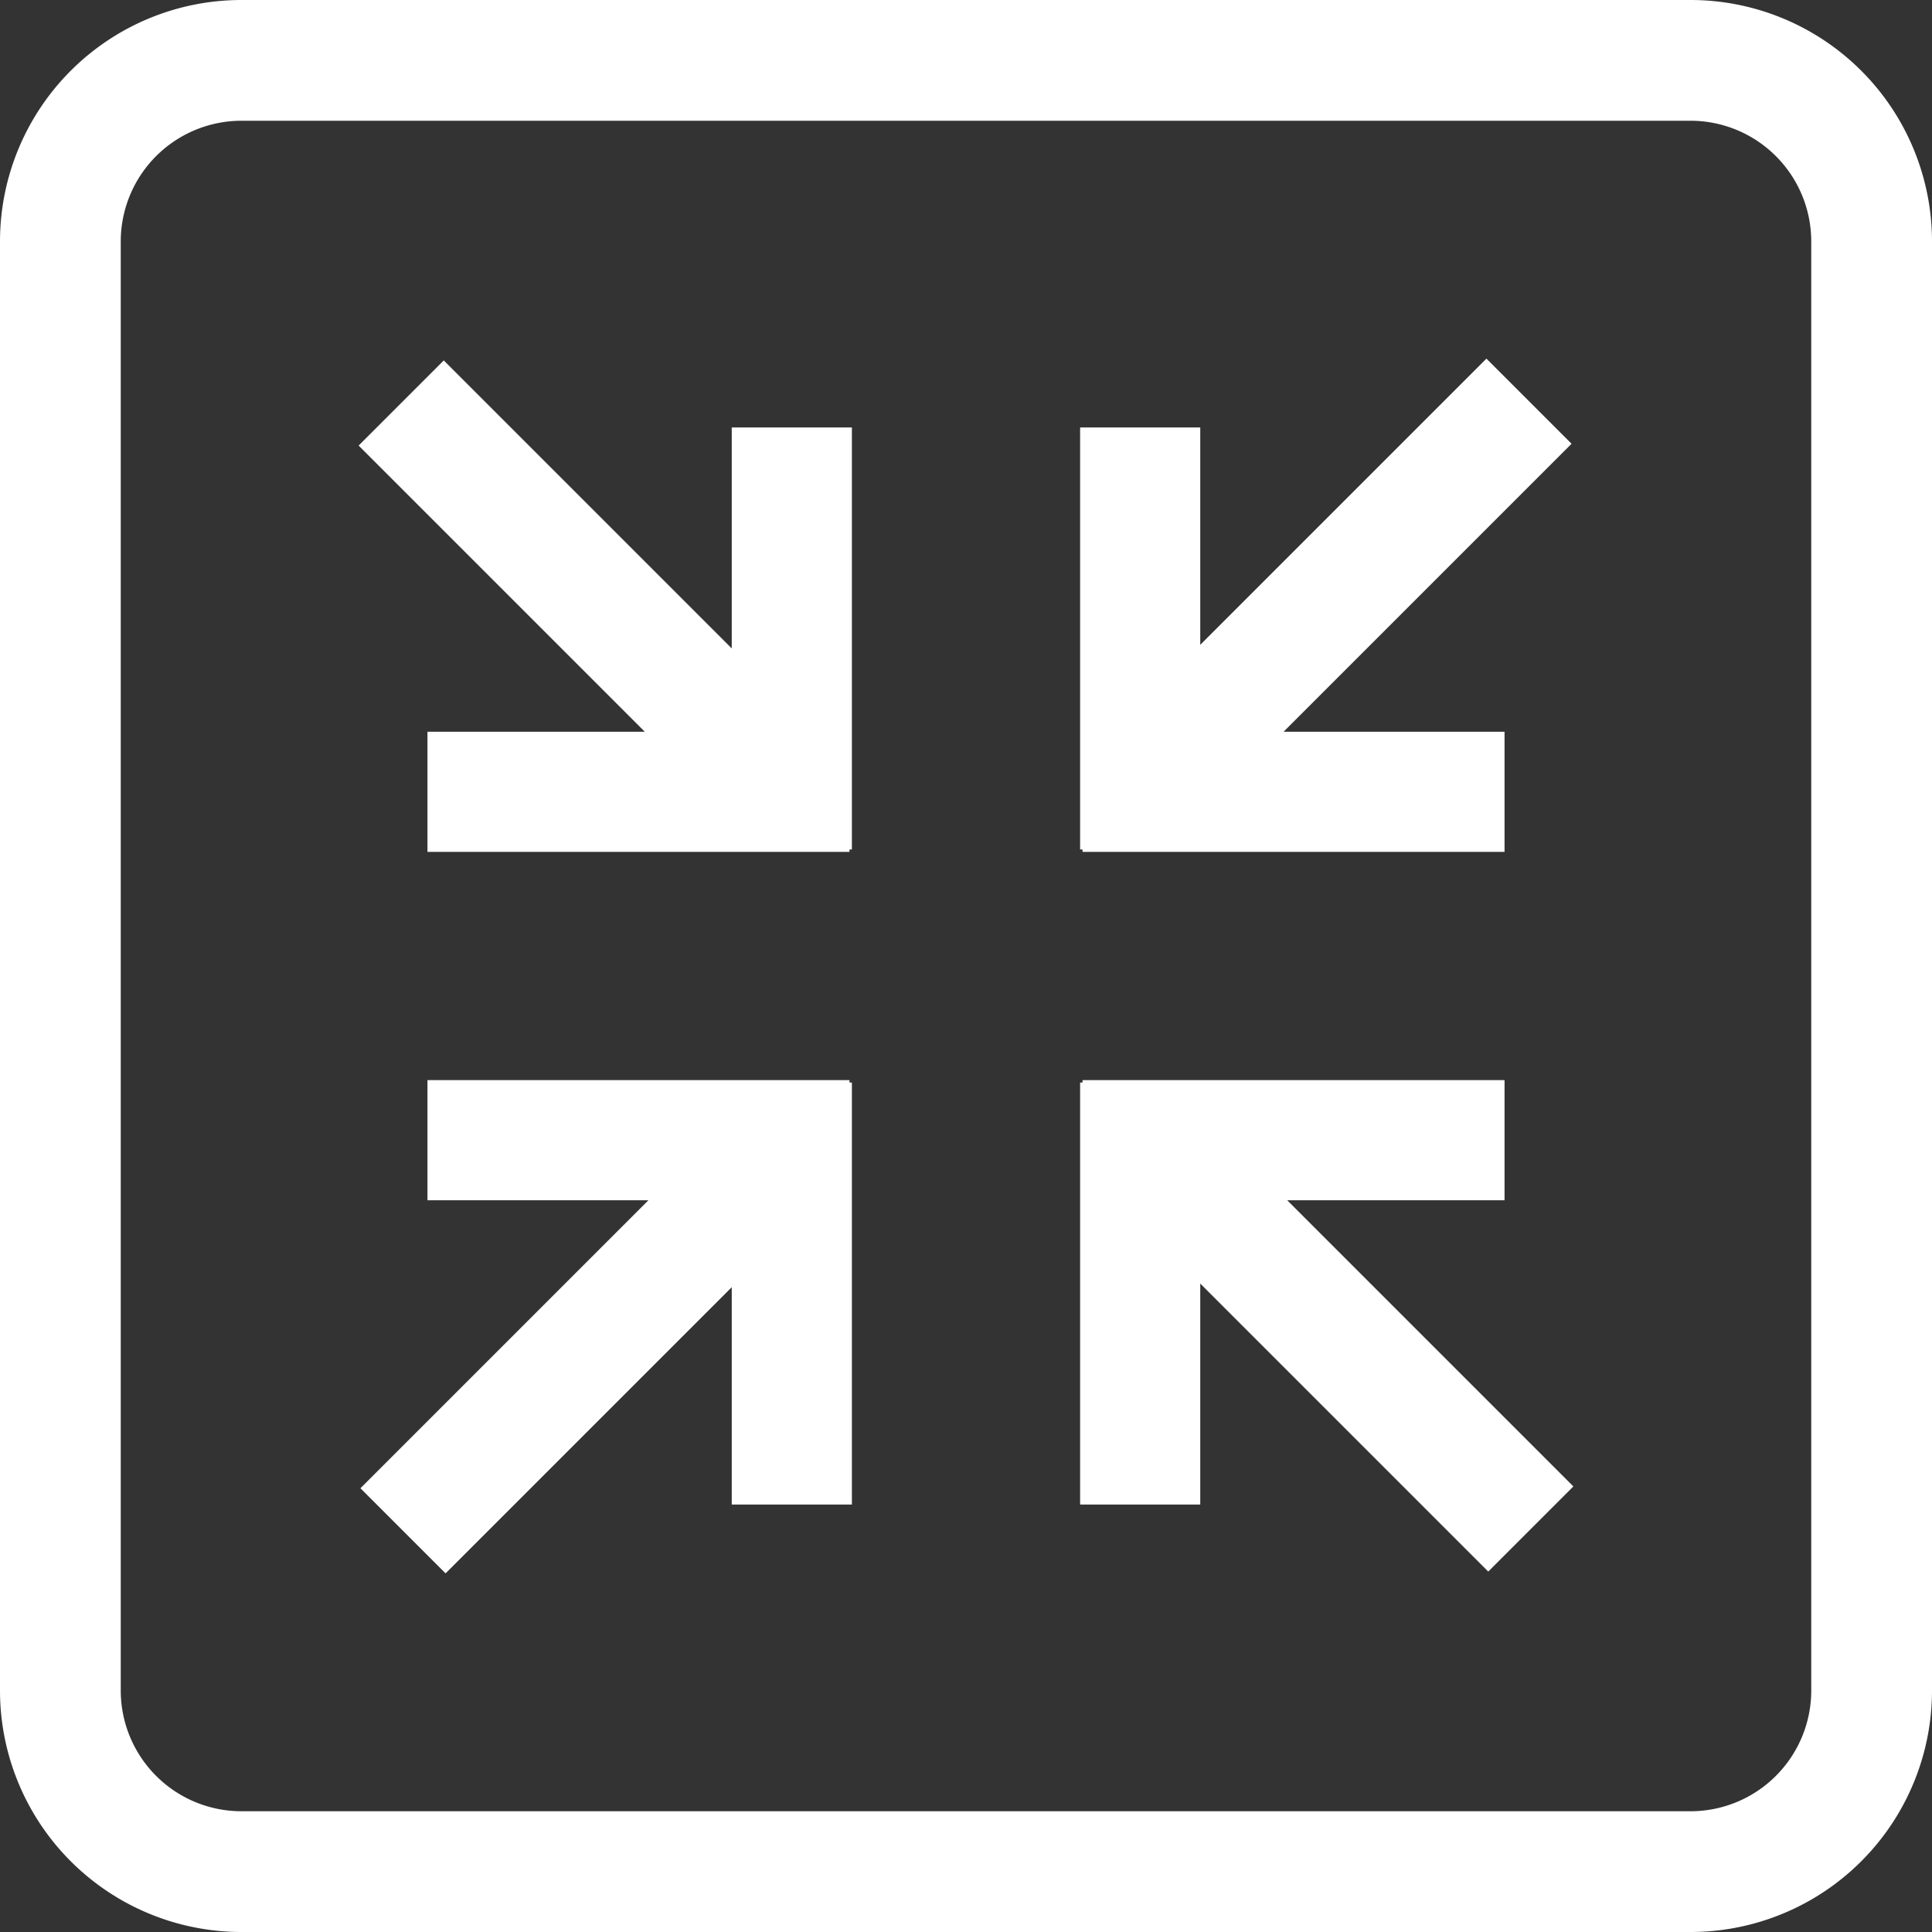 <svg xmlns="http://www.w3.org/2000/svg" viewBox="0 0 32 32"><rect x="0" y="0" width="32" height="32" fill="#333333" stroke="none"/><defs><style>.cls-1{fill:#fff;}</style></defs><title>collapse</title><g id="Layer_2" data-name="Layer 2"><g id="Layer_1-2" data-name="Layer 1"><path class="cls-1" d="M28,0H4A4,4,0,0,0,0,4V28a4,4,0,0,0,4,4H28a4,4,0,0,0,4-4V4A4,4,0,0,0,28,0Zm2,28a2,2,0,0,1-2,2H4a2,2,0,0,1-2-2V4A2,2,0,0,1,4,2H28a2,2,0,0,1,2,2Z"/><polygon class="cls-1" points="17.93 14.11 24.92 14.11 24.92 12.12 21.26 12.12 26.03 7.35 24.62 5.94 19.88 10.68 19.88 7.08 17.89 7.08 17.89 14.07 17.93 14.07 17.93 14.11"/><polygon class="cls-1" points="14.07 17.89 7.08 17.89 7.08 19.88 10.74 19.88 5.97 24.65 7.38 26.06 12.12 21.32 12.12 24.92 14.11 24.92 14.11 17.93 14.07 17.93 14.07 17.89"/><polygon class="cls-1" points="24.92 19.88 24.92 17.89 17.93 17.89 17.93 17.93 17.89 17.93 17.89 24.92 19.88 24.92 19.88 21.26 24.65 26.03 26.06 24.62 21.32 19.88 24.92 19.88"/><polygon class="cls-1" points="12.12 10.74 7.35 5.97 5.94 7.38 10.68 12.12 7.08 12.12 7.08 14.11 14.07 14.11 14.07 14.07 14.11 14.07 14.11 7.08 12.12 7.08 12.12 10.74"/></g></g></svg>